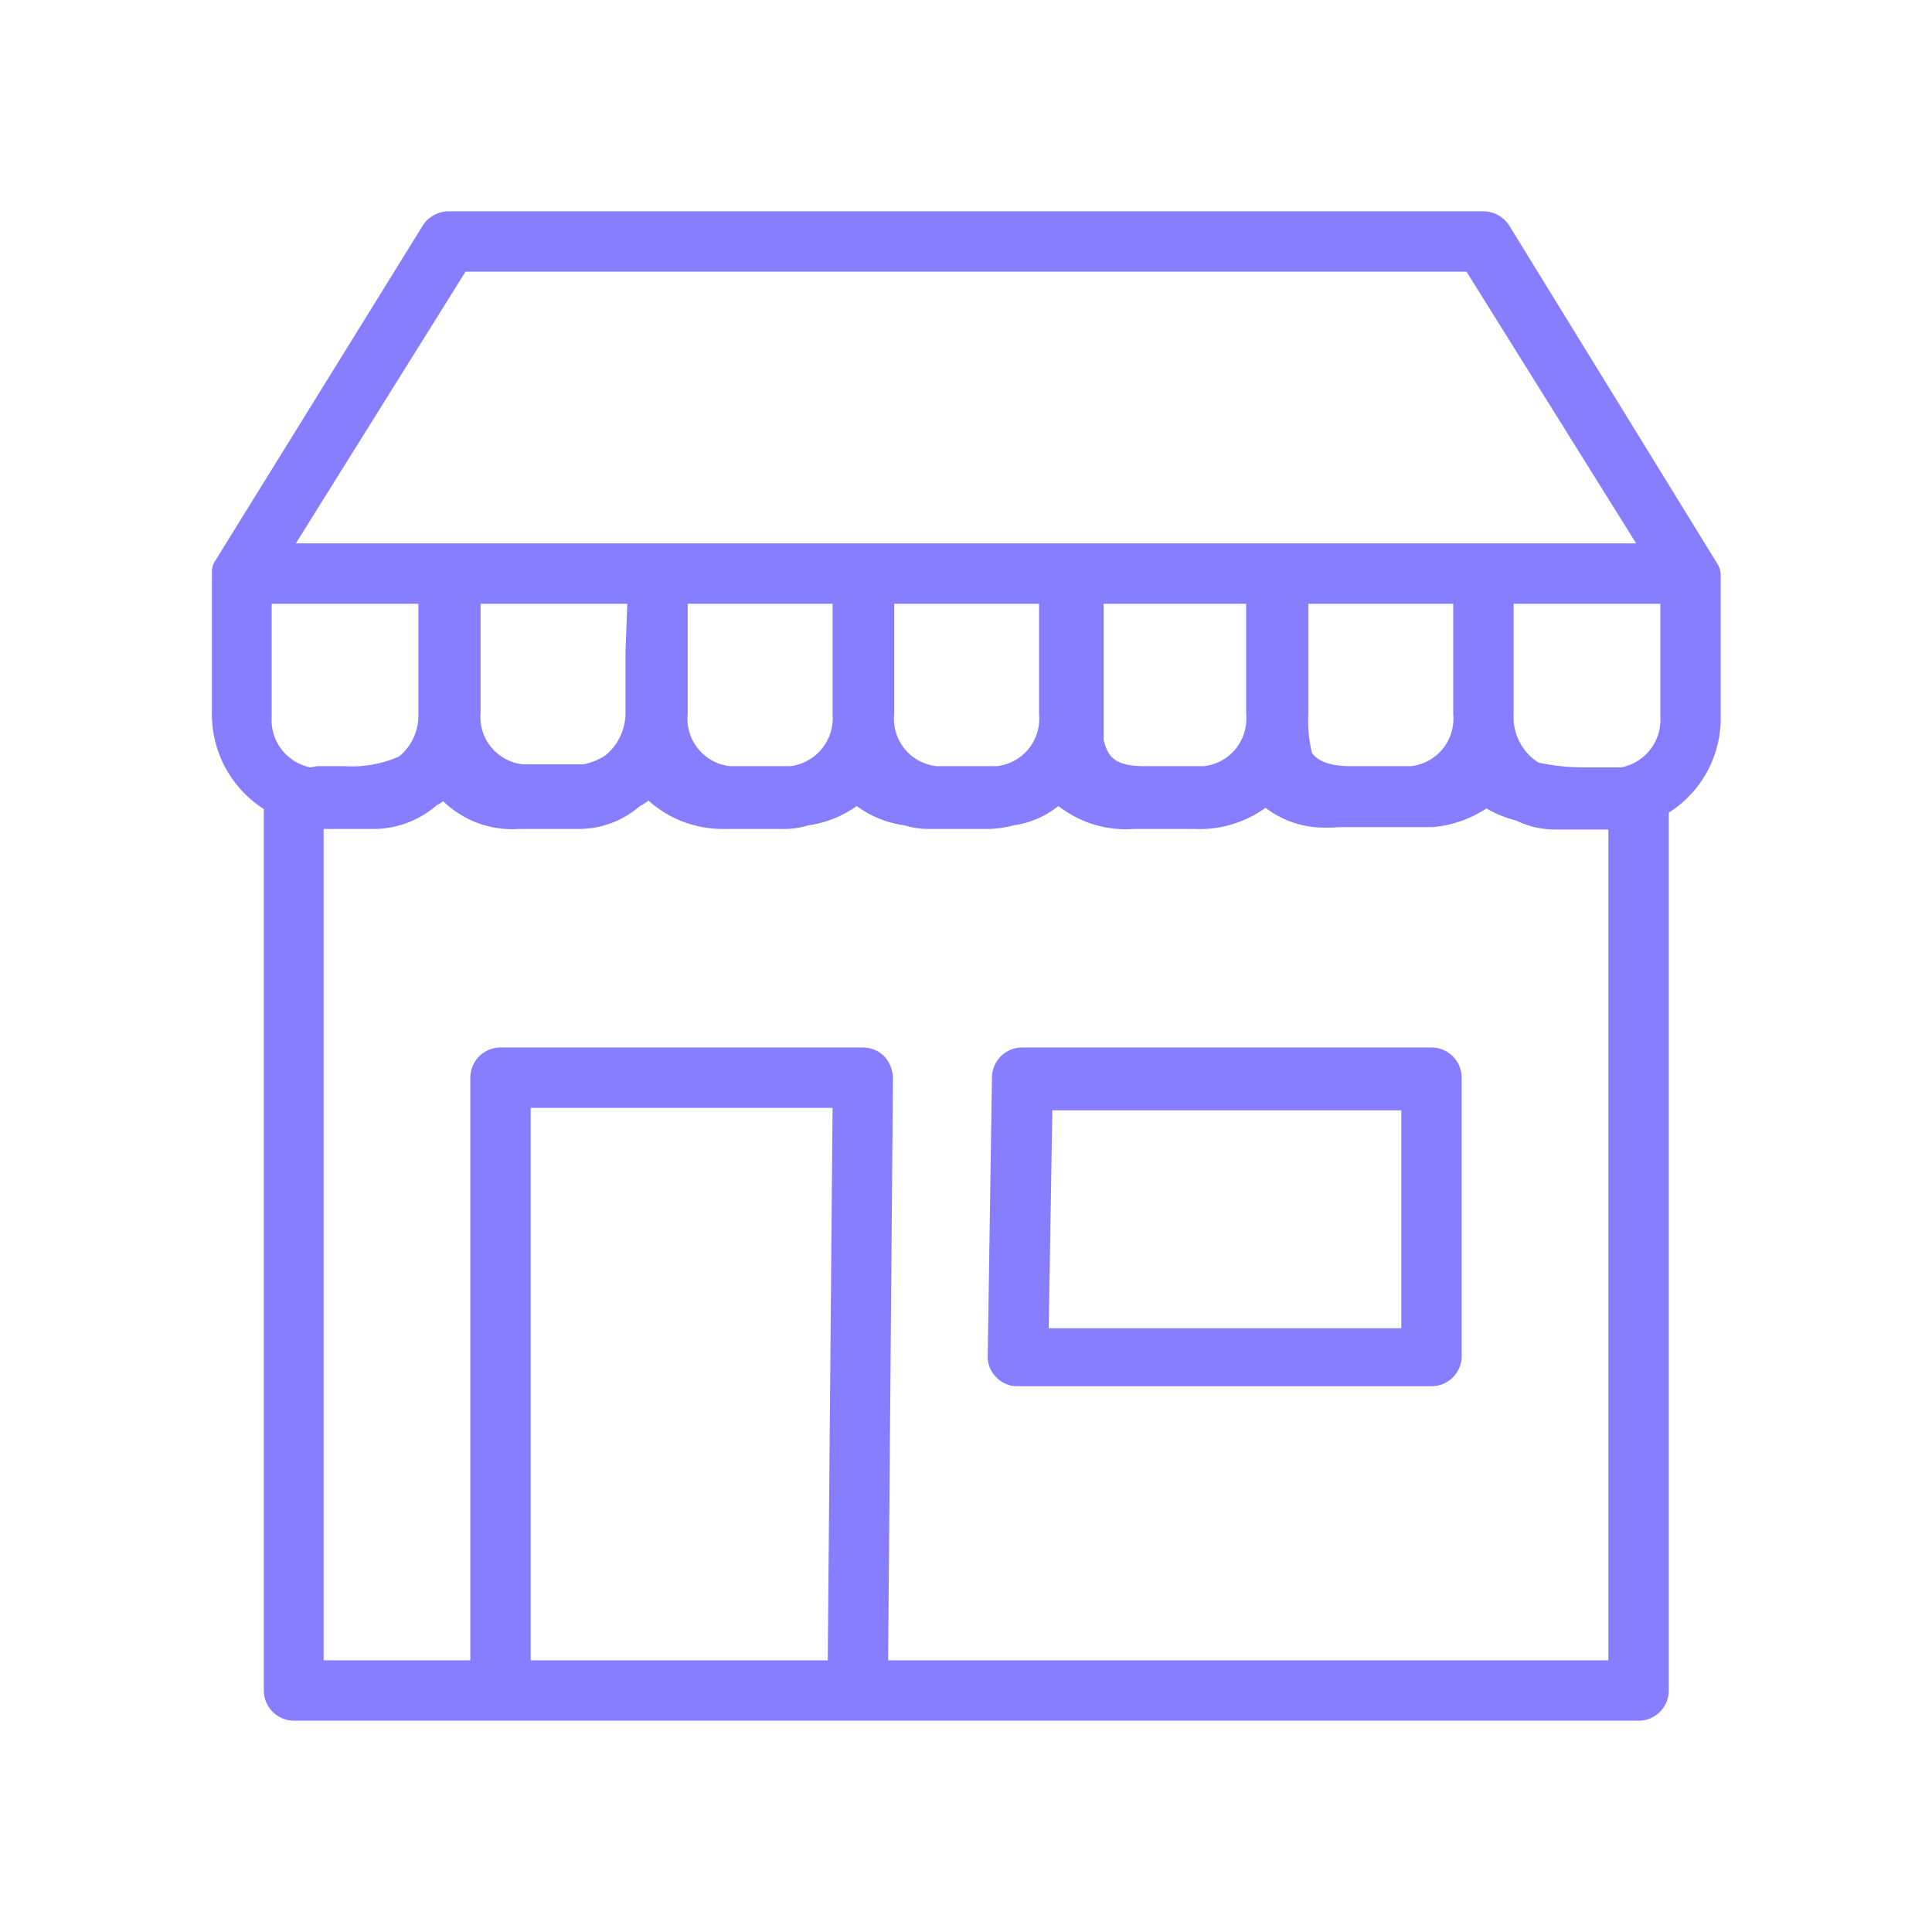 <?xml version="1.0" ?>
<svg viewBox="0 0 32 32" xmlns="http://www.w3.org/2000/svg">
  <title/>
  <g data-name="Layer 2" id="Layer_2">
    <path fill="#877EFF" d="M28.5,9.53v0a.36.36,0,0,0-.06-.2s0,0,0,0L25,3.74a.51.51,0,0,0-.43-.24H7.43A.51.51,0,0,0,7,3.74L3.57,9.28v0a.33.33,0,0,0-.06.19v0h0v2.33a1.86,1.86,0,0,0,.86,1.6V28a.5.5,0,0,0,.5.5H27.14a.5.5,0,0,0,.5-.5V13.46a1.85,1.85,0,0,0,.86-1.59V9.54ZM7.71,4.5H24.29L27.1,9H4.9ZM24.07,10v1.83a.79.79,0,0,1-.7.86h-1c-.41,0-.57-.12-.64-.22a2.27,2.27,0,0,1-.06-.64V10Zm-3.43,0v1.83a.79.79,0,0,1-.7.86h-1c-.54,0-.6-.22-.66-.43l0-.07c0-.11,0-.24,0-.36V10Zm-3.43,0v1.83a.79.79,0,0,1-.7.86h-1a.79.79,0,0,1-.7-.86V10Zm-3.42,0v1.83a.8.8,0,0,1-.7.86h-1a.79.79,0,0,1-.7-.86V10Zm-3.43.8v1a.91.91,0,0,1-.33.71,1,1,0,0,1-.37.15h-1a.79.79,0,0,1-.7-.86V10h2.43ZM5.14,12.71a.8.8,0,0,1-.64-.84V10H6.93v1.83a.88.88,0,0,1-.32.7,1.93,1.93,0,0,1-.9.16H5.25ZM13.71,27.5H8.79V18.35h5Zm12.93,0H14.71l.08-9.65a.55.55,0,0,0-.15-.36.5.5,0,0,0-.35-.14h-6a.5.5,0,0,0-.5.5V27.5H5.36V13.73h.87a1.6,1.6,0,0,0,1-.39.67.67,0,0,0,.11-.07,1.64,1.64,0,0,0,1.26.46h1a1.54,1.54,0,0,0,1-.38.67.67,0,0,0,.14-.09,1.84,1.84,0,0,0,1.25.47h1a1.34,1.34,0,0,0,.4-.06,1.8,1.8,0,0,0,.8-.32,1.71,1.71,0,0,0,.79.32,1.35,1.35,0,0,0,.41.06h1a1.76,1.76,0,0,0,.4-.06,1.51,1.51,0,0,0,.74-.32,1.81,1.81,0,0,0,1.25.38h1a1.86,1.86,0,0,0,1.18-.35,1.61,1.61,0,0,0,.81.32,2.54,2.54,0,0,0,.41,0H23.4l.33,0a1.92,1.92,0,0,0,.89-.31,1.85,1.85,0,0,0,.49.2,1.49,1.49,0,0,0,.66.15h.87Zm.86-15.63a.8.8,0,0,1-.65.84c-.05,0-.1,0-.05,0h-.54a3.51,3.51,0,0,1-.78-.08.89.89,0,0,1-.41-.78V10H27.5Z"/>
    <path fill="#877EFF" d="M23.71,17.35H16.93a.5.5,0,0,0-.5.49l-.07,4.61a.47.47,0,0,0,.14.36.48.48,0,0,0,.36.15h6.85a.5.5,0,0,0,.5-.5V17.85A.5.5,0,0,0,23.71,17.35ZM23.21,22H17.37l.06-3.61h5.78Z"/>
  </g>
</svg>